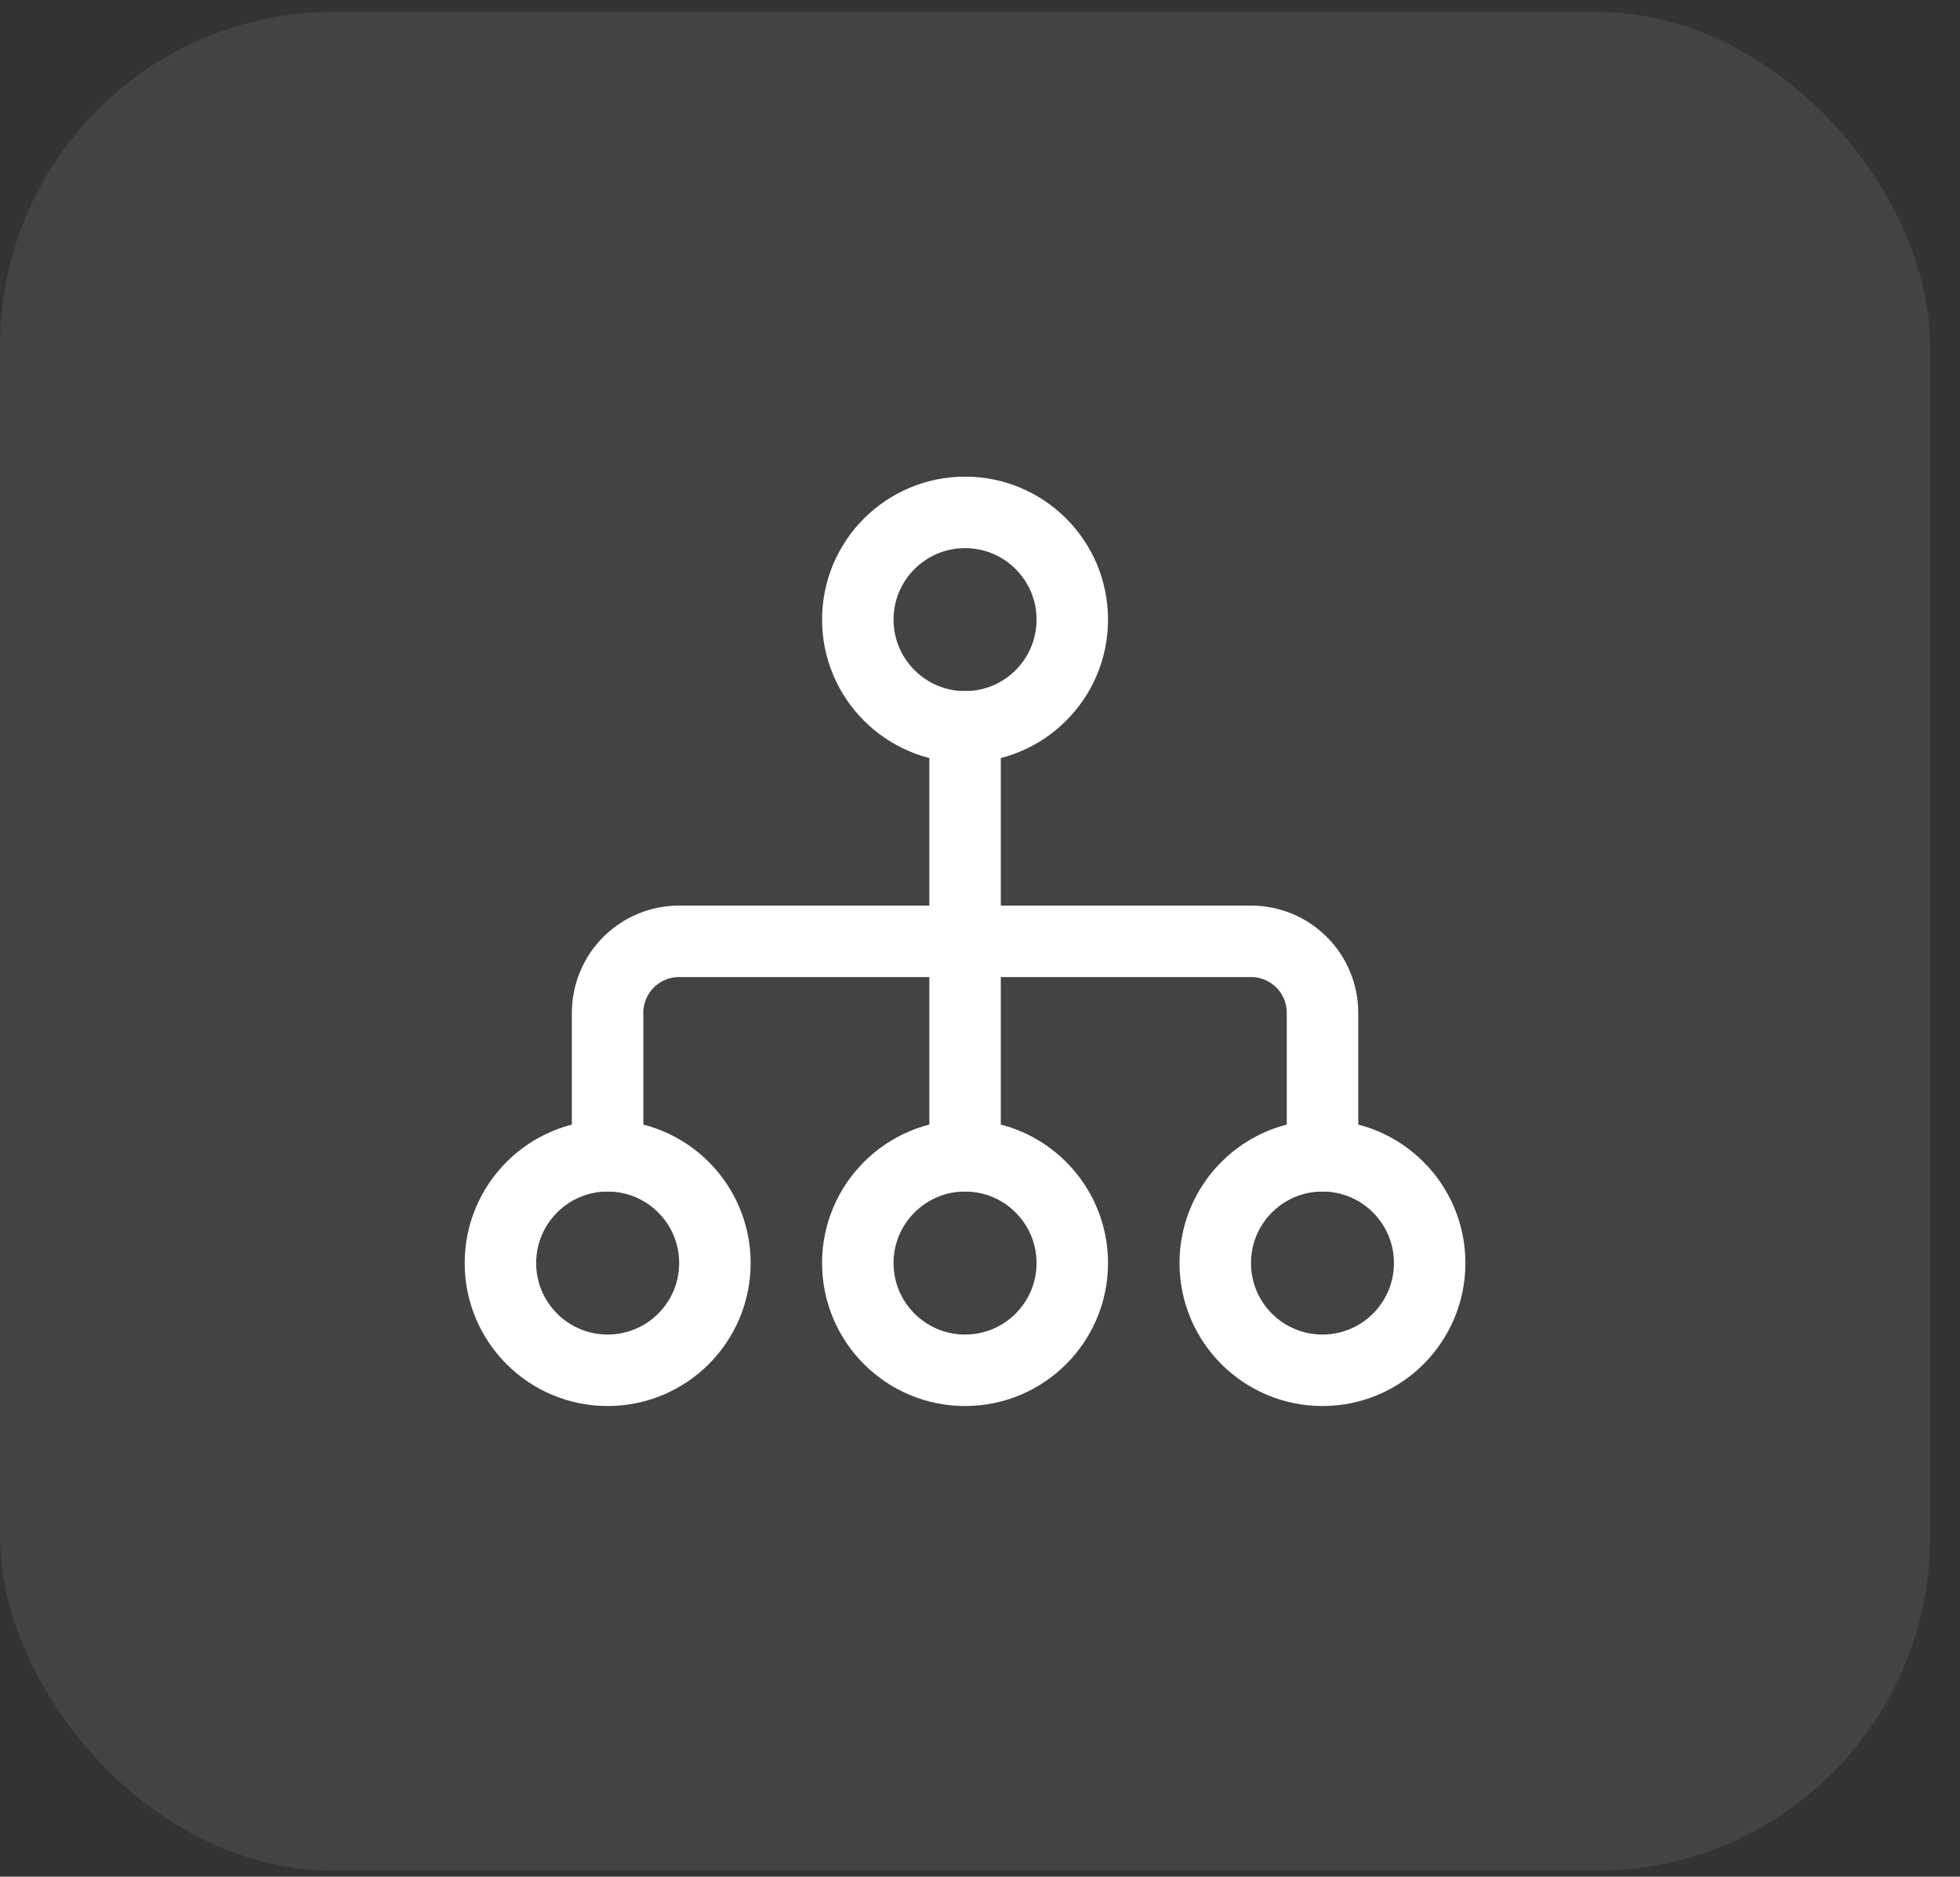 <svg width="47" height="45" viewBox="0 0 47 45" fill="none" xmlns="http://www.w3.org/2000/svg">
<rect x="0" y="0" width="47" height="45" fill="#333333" stroke="none"/>
<rect y="0.286" width="46.283" height="44.572" rx="8" fill="white" fill-opacity="0.08"/>
<path d="M23.142 17.428C24.562 17.428 25.713 16.277 25.713 14.857C25.713 13.437 24.562 12.286 23.142 12.286C21.722 12.286 20.57 13.437 20.57 14.857C20.57 16.277 21.722 17.428 23.142 17.428Z" stroke="white" stroke-width="1.714" stroke-linecap="round" stroke-linejoin="round"/>
<path d="M14.571 32.857C15.992 32.857 17.143 31.706 17.143 30.286C17.143 28.866 15.992 27.714 14.571 27.714C13.151 27.714 12 28.866 12 30.286C12 31.706 13.151 32.857 14.571 32.857Z" stroke="white" stroke-width="1.714" stroke-linecap="round" stroke-linejoin="round"/>
<path d="M23.142 32.857C24.562 32.857 25.713 31.706 25.713 30.286C25.713 28.866 24.562 27.714 23.142 27.714C21.722 27.714 20.57 28.866 20.57 30.286C20.57 31.706 21.722 32.857 23.142 32.857Z" stroke="white" stroke-width="1.714" stroke-linecap="round" stroke-linejoin="round"/>
<path d="M31.712 32.857C33.132 32.857 34.283 31.706 34.283 30.286C34.283 28.866 33.132 27.714 31.712 27.714C30.292 27.714 29.141 28.866 29.141 30.286C29.141 31.706 30.292 32.857 31.712 32.857Z" stroke="white" stroke-width="1.714" stroke-linecap="round" stroke-linejoin="round"/>
<path d="M14.57 27.714V24.285C14.57 23.831 14.751 23.395 15.072 23.073C15.394 22.752 15.83 22.571 16.285 22.571H29.999C30.453 22.571 30.89 22.752 31.211 23.073C31.533 23.395 31.713 23.831 31.713 24.285V27.714M23.142 17.428V27.714" stroke="white" stroke-width="1.714" stroke-linecap="round" stroke-linejoin="round"/>
</svg>
